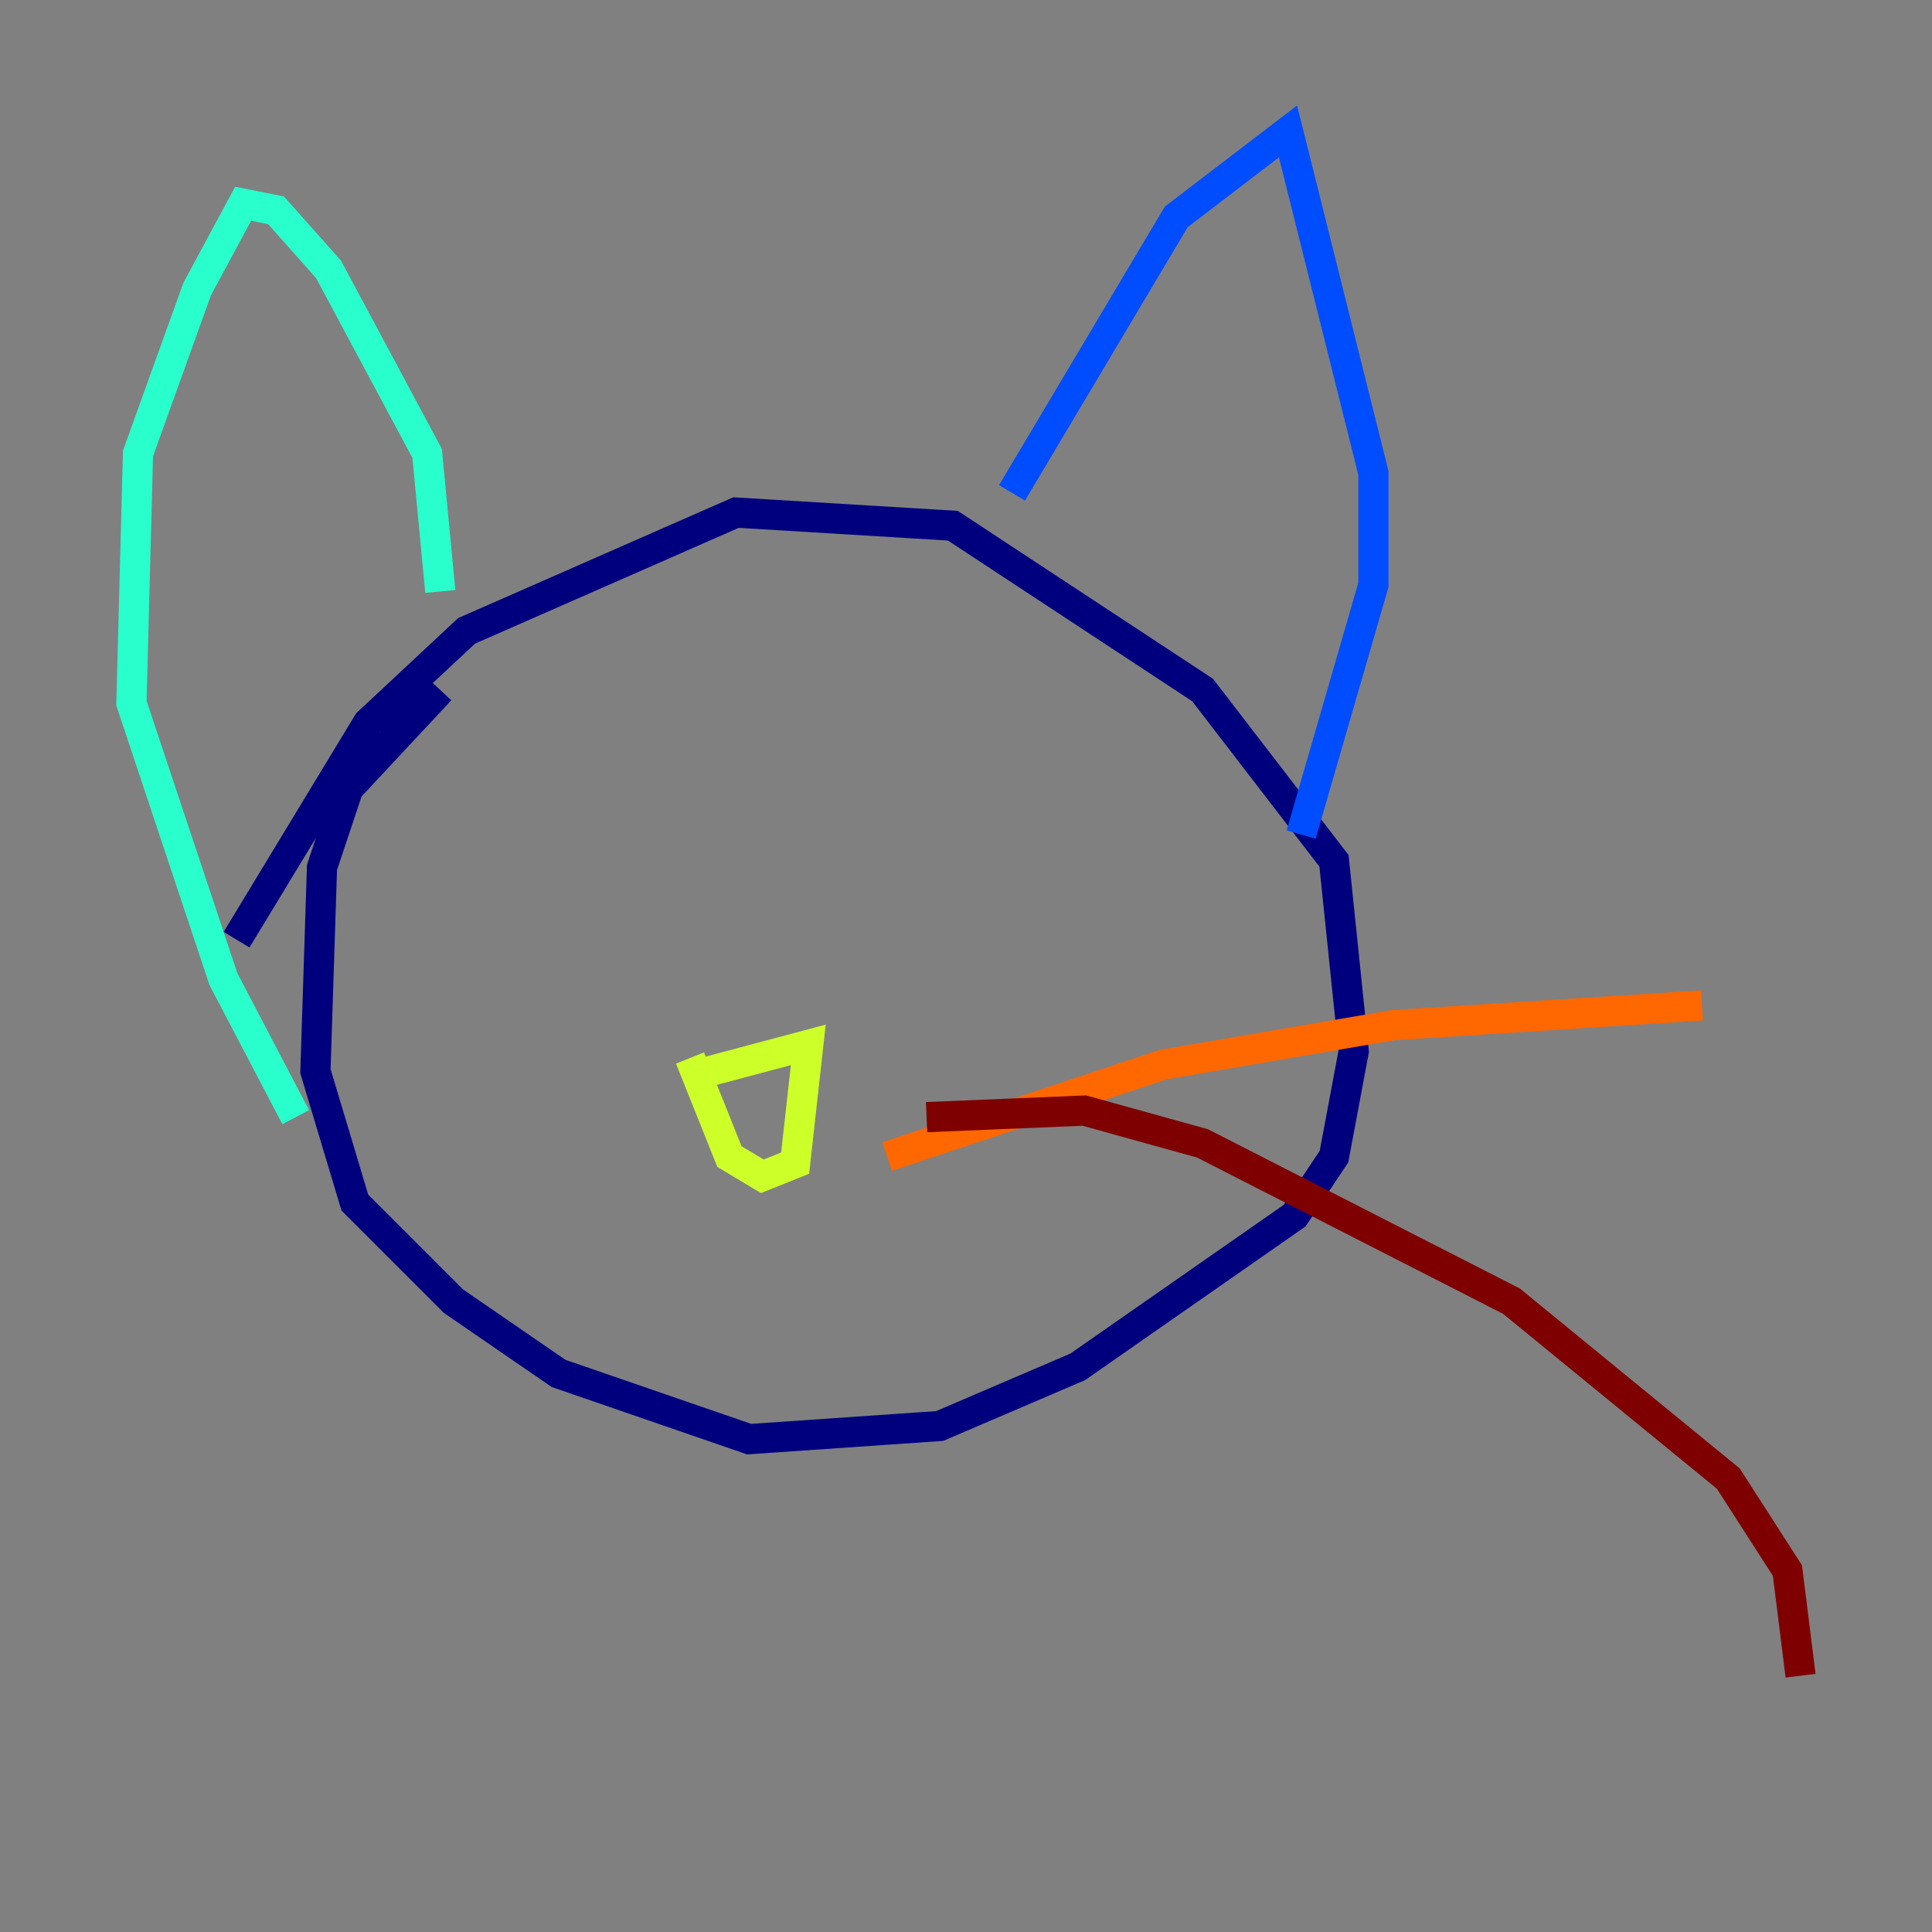 <?xml version="1.0" encoding="utf-8" ?>
<svg baseProfile="tiny" height="128" version="1.2" viewBox="0,0,128,128" width="128" xmlns="http://www.w3.org/2000/svg" xmlns:ev="http://www.w3.org/2001/xml-events" xmlns:xlink="http://www.w3.org/1999/xlink"><rect x="0" y="0" width="128" height="128" fill="#808080" stroke="none"/><defs /><polyline fill="none" points="29.17,45.714 23.075,52.245 21.333,57.469 20.898,70.966 23.51,79.674 30.041,86.204 37.007,90.993 49.633,95.347 62.258,94.476 71.401,90.558 85.769,80.544 88.381,76.626 89.687,69.66 88.381,57.034 79.674,45.714 63.129,34.83 48.762,33.959 30.912,41.796 24.381,47.891 15.674,62.258" stroke="#00007f" stroke-width="2" /><polyline fill="none" points="67.048,32.653 77.932,14.367 85.333,8.707 90.993,31.347 90.993,38.748 86.204,55.292" stroke="#004cff" stroke-width="2" /><polyline fill="none" points="29.17,39.184 28.299,30.041 21.769,17.85 18.286,13.932 16.109,13.497 13.061,19.157 9.143,30.041 8.707,46.585 14.803,64.871 19.592,74.014" stroke="#29ffcd" stroke-width="2" /><polyline fill="none" points="47.02,70.966 53.551,69.225 52.68,77.061 50.503,77.932 48.327,76.626 45.714,70.095" stroke="#cdff29" stroke-width="2" /><polyline fill="none" points="58.776,76.626 77.061,70.531 92.299,67.918 112.762,66.612" stroke="#ff6700" stroke-width="2" /><polyline fill="none" points="61.388,74.014 71.837,73.578 79.674,75.755 100.136,86.204 114.503,97.959 118.422,104.054 119.293,111.02" stroke="#7f0000" stroke-width="2" /></svg>